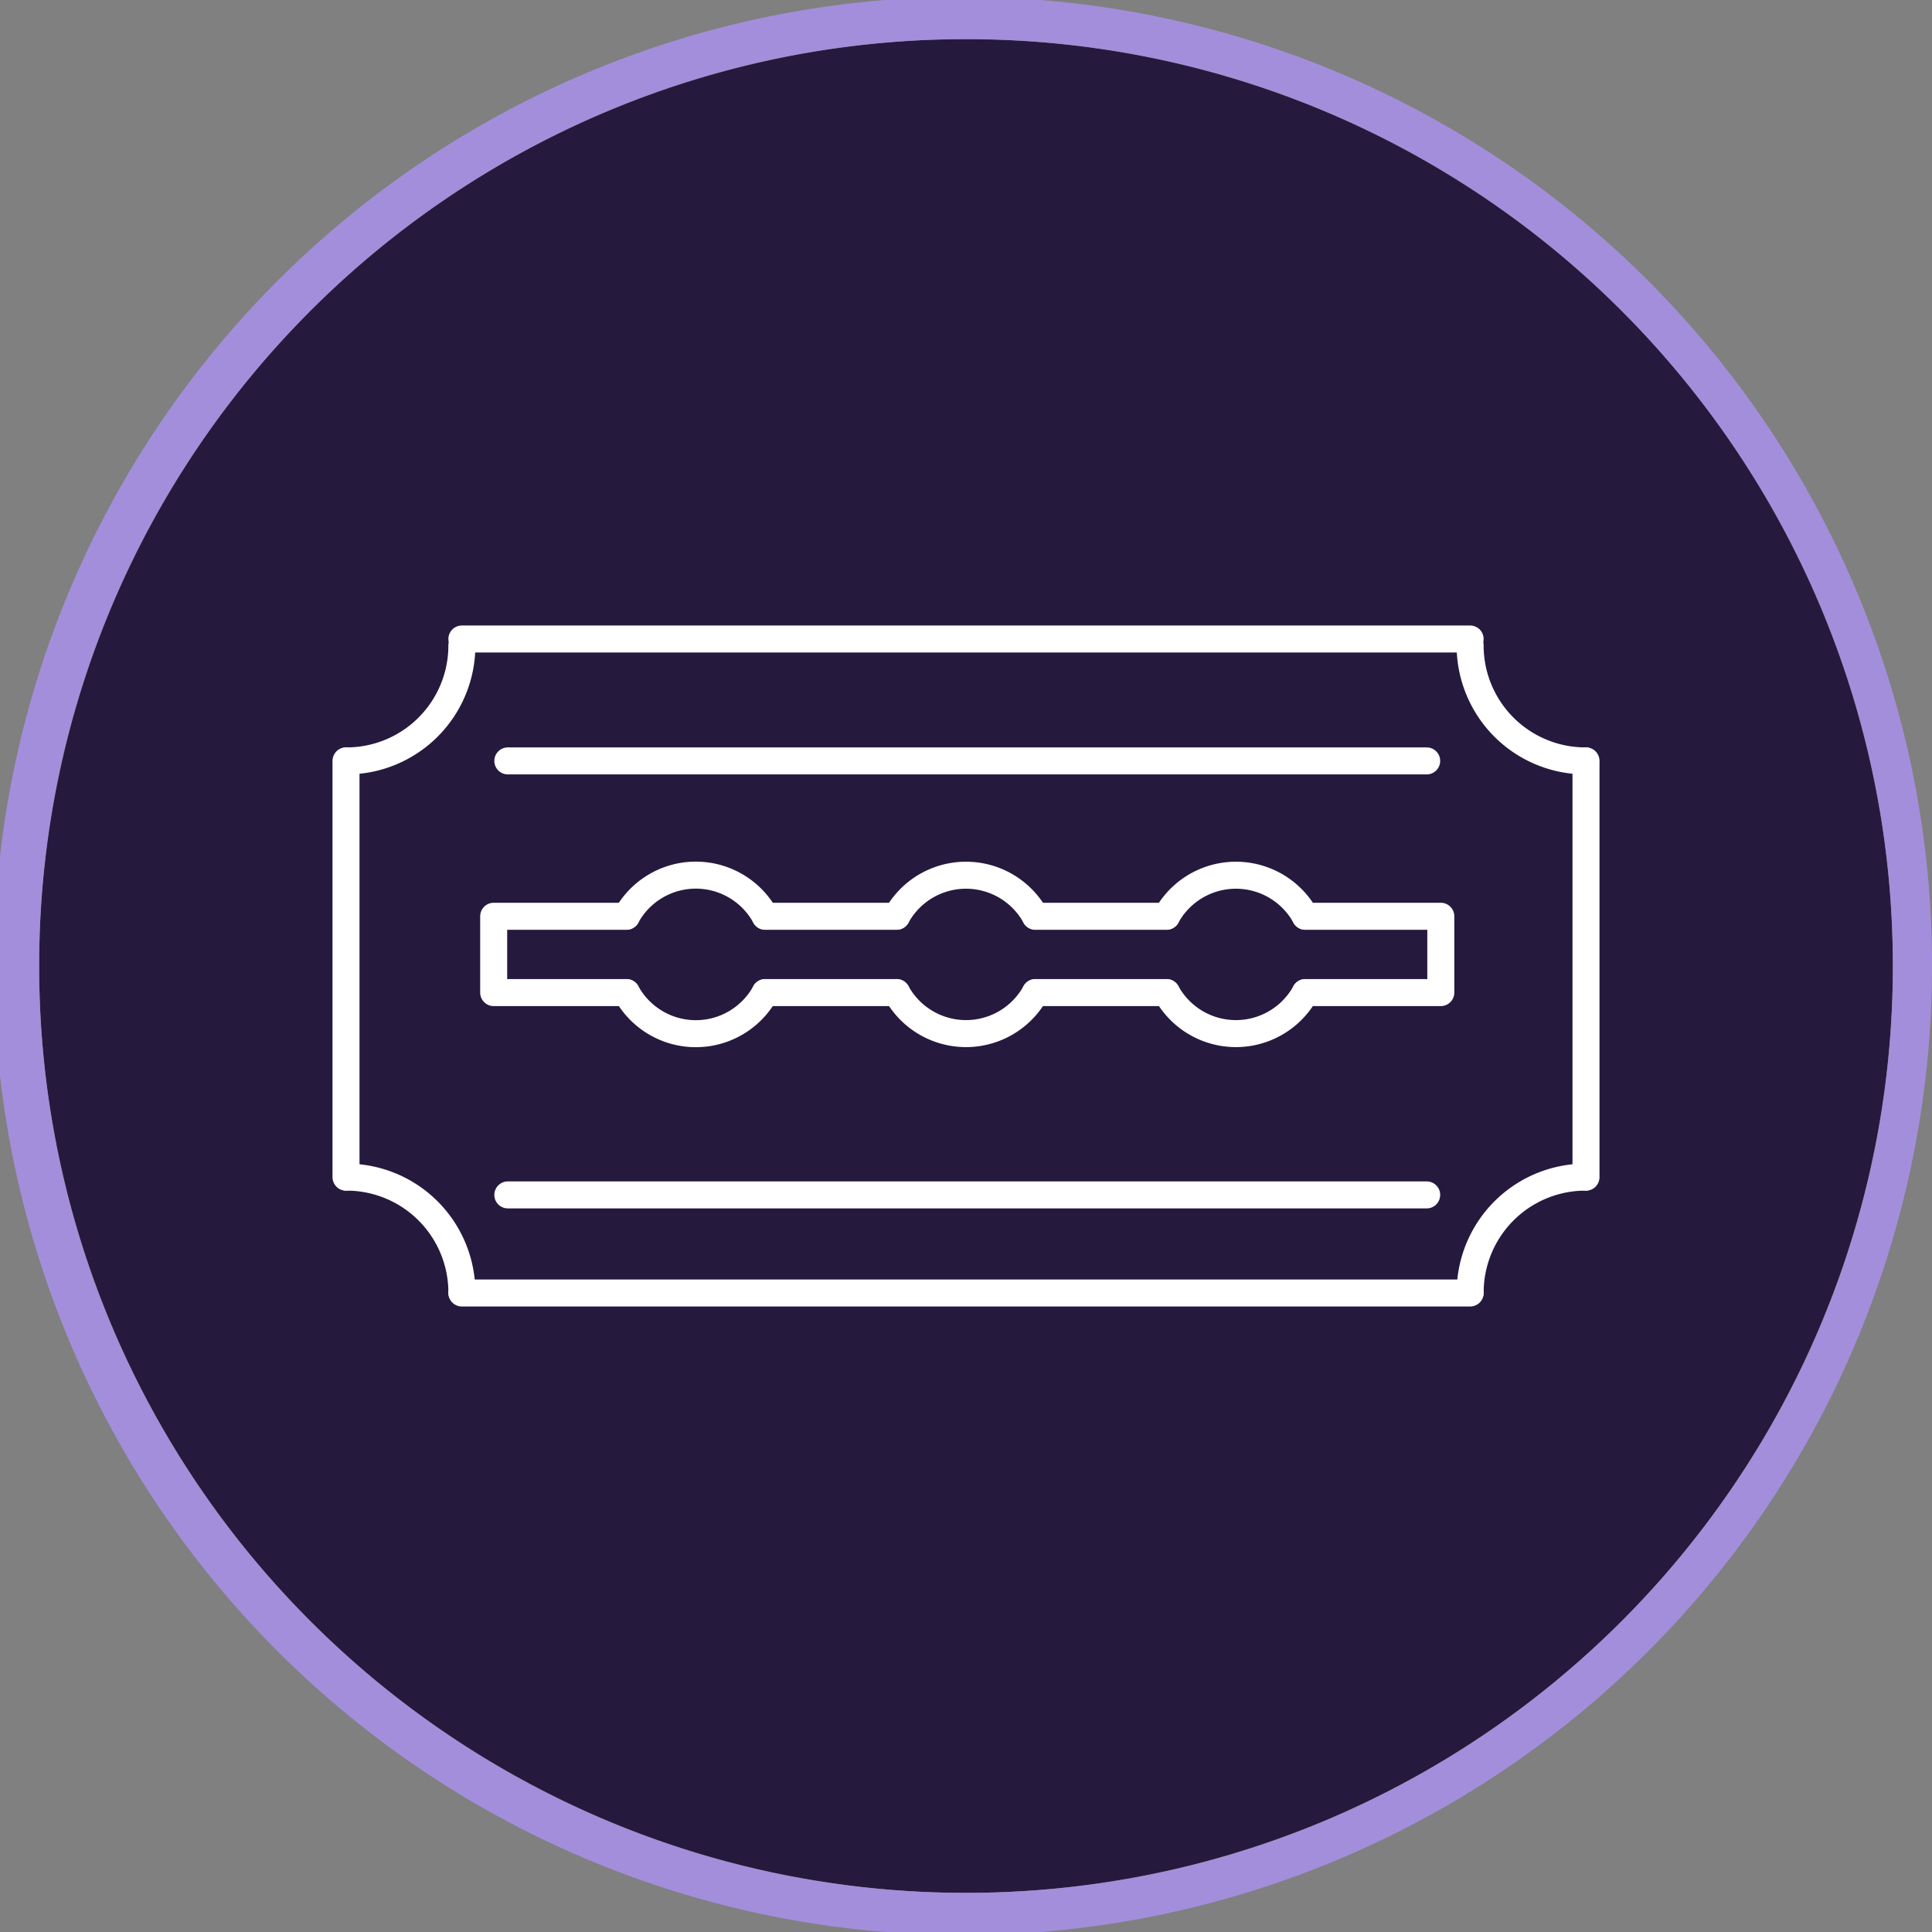 <svg xmlns="http://www.w3.org/2000/svg" viewBox="0 0 1001.61 1001.61"><rect x="0" y="0" width="1001.61" height="1001.61" fill="#808080" stroke="none"/><defs><style>.cls-1{fill:#26193e;}.cls-2{fill:#a38edc;}.cls-3{fill:none;stroke:#fff;stroke-linecap:round;stroke-linejoin:round;stroke-width:14px;}</style></defs><g id="Layer_2" data-name="Layer 2"><g id="Layer_1-2" data-name="Layer 1"><circle class="cls-1" cx="500.81" cy="500.81" r="480.52"/><path class="cls-2" d="M962.25,305.87a502.42,502.42,0,1,0,39.36,194.94A499,499,0,0,0,962.25,305.87ZM500.81,981.32c-265.39,0-480.52-215.13-480.52-480.51S235.42,20.29,500.81,20.29,981.32,235.42,981.32,500.81,766.19,981.32,500.81,981.32Z"/><line class="cls-3" x1="179.38" y1="610.26" x2="179.38" y2="394.48"/><path class="cls-3" d="M239.45,334.66a59.81,59.81,0,0,1-59.81,59.82"/><line class="cls-3" x1="762.16" y1="331.28" x2="239.45" y2="331.28"/><path class="cls-3" d="M179.64,610.26a59.81,59.81,0,0,1,59.81,59.82"/><line class="cls-3" x1="822.23" y1="610.26" x2="822.23" y2="394.48"/><path class="cls-3" d="M762.16,334.66A59.82,59.82,0,0,0,822,394.48"/><line class="cls-3" x1="239.45" y1="670.33" x2="762.16" y2="670.33"/><path class="cls-3" d="M822,610.26a59.82,59.82,0,0,0-59.82,59.82"/><line class="cls-3" x1="263.27" y1="394.48" x2="739.64" y2="394.48"/><line class="cls-3" x1="263.27" y1="619.47" x2="739.64" y2="619.47"/><polyline class="cls-3" points="676.7 475.02 746.96 475.02 746.96 514.59 676.7 514.59"/><line class="cls-3" x1="536.77" y1="475.02" x2="604.78" y2="475.02"/><line class="cls-3" x1="396.7" y1="475.02" x2="464.84" y2="475.02"/><polyline class="cls-3" points="324.78 514.59 255.94 514.59 255.94 475.02 324.78 475.02"/><line class="cls-3" x1="464.84" y1="514.59" x2="396.7" y2="514.59"/><line class="cls-3" x1="604.77" y1="514.59" x2="536.77" y2="514.59"/><path class="cls-3" d="M396.7,514.59a41,41,0,0,1-71.92,0"/><path class="cls-3" d="M324.78,475a41,41,0,0,1,71.92,0"/><path class="cls-3" d="M536.77,514.59a41.05,41.05,0,0,1-71.93,0"/><path class="cls-3" d="M464.84,475a41.05,41.05,0,0,1,71.93,0"/><path class="cls-3" d="M676.7,514.59a41.05,41.05,0,0,1-71.93,0"/><path class="cls-3" d="M604.77,475a41.05,41.05,0,0,1,71.93,0"/></g></g></svg>